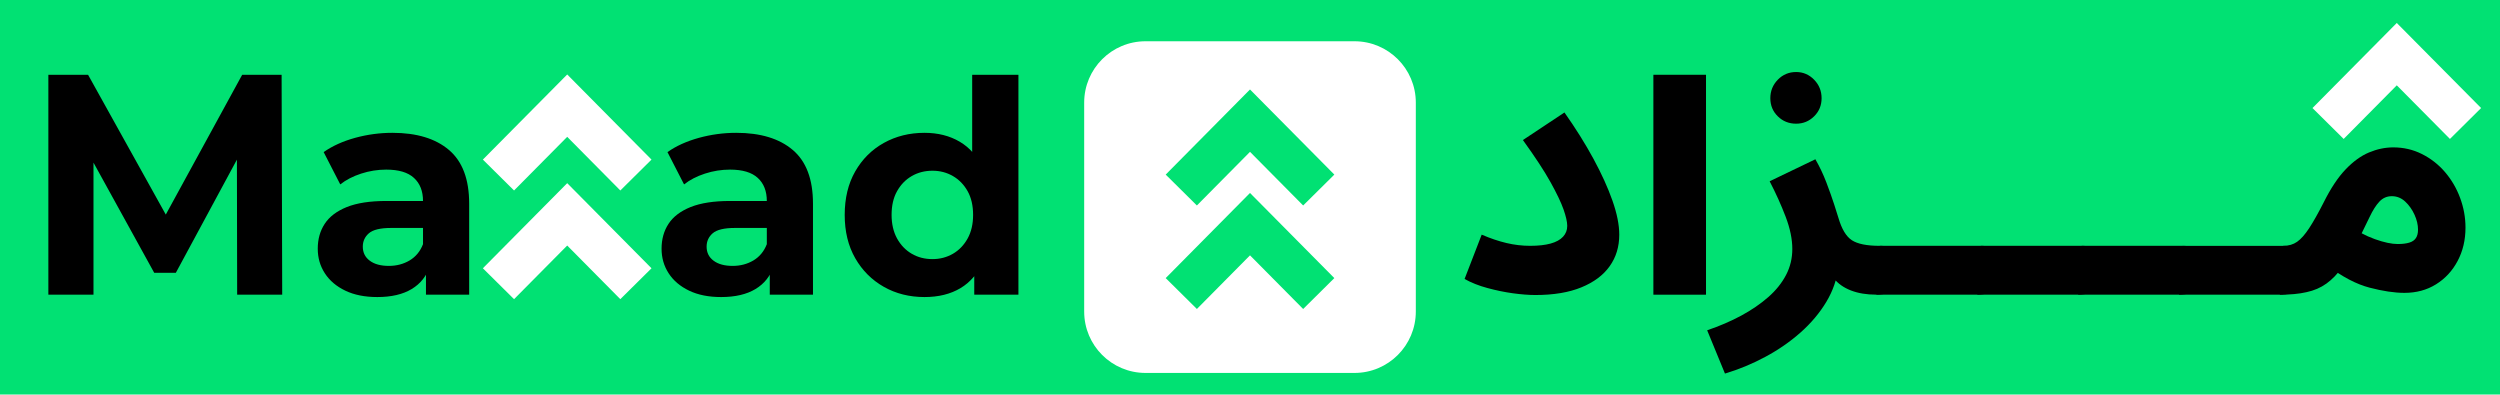 <?xml version="1.0" encoding="utf-8"?>
<!-- Generator: Adobe Illustrator 26.1.0, SVG Export Plug-In . SVG Version: 6.00 Build 0)  -->
<svg version="1.1" id="Layer_1" xmlns="http://www.w3.org/2000/svg" xmlns:xlink="http://www.w3.org/1999/xlink" x="0px" y="0px"
	 viewBox="0 0 626.58 98.89" style="enable-background:new 0 0 626.58 98.89;" xml:space="preserve">
<style type="text/css">
	.st0{fill:#01E173;}
	.st1{fill:none;stroke:#01E173;stroke-width:23.352;stroke-miterlimit:10;}
	.st2{fill:none;stroke:#FFFFFF;stroke-width:23.352;stroke-miterlimit:10;}
	.st3{fill:none;stroke:#000000;stroke-width:23.352;stroke-miterlimit:10;}
	.st4{fill:none;stroke:#FFFFFF;stroke-width:11;stroke-miterlimit:10;}
	.st5{fill:none;stroke:#1D1B93;stroke-width:11;stroke-miterlimit:10;}
	.st6{fill:#FFFFFF;}
	.st7{fill:none;stroke:#01E173;stroke-width:11;stroke-miterlimit:10;}
	.st8{fill:none;stroke:#000000;stroke-width:11;stroke-miterlimit:10;}
	.st9{fill:none;stroke:#1100ED;stroke-width:11;stroke-miterlimit:10;}
	.st10{fill:none;stroke:#17CE84;stroke-width:11;stroke-miterlimit:10;}
	.st11{fill:none;stroke:#01E173;stroke-width:13.471;stroke-miterlimit:10;}
	.st12{fill:none;stroke:#000000;stroke-width:13.471;stroke-miterlimit:10;}
	.st13{fill:#1100ED;}
	.st14{fill:none;stroke:#1100ED;stroke-width:23.352;stroke-miterlimit:10;}
	.st15{fill:none;stroke:#E0A90E;stroke-width:23.352;stroke-miterlimit:10;}
	.st16{fill:none;stroke:#E0A90E;stroke-width:11;stroke-miterlimit:10;}
	.st17{fill:#17CE84;}
	.st18{fill:#E0A90E;}
	.st19{fill:none;stroke:#1100ED;stroke-width:13.471;stroke-miterlimit:10;}
	.st20{fill:none;stroke:#E0A90E;stroke-width:13.471;stroke-miterlimit:10;}
</style>
<rect class="st0" width="626.58" height="98.89"/>
<path class="st6" d="M339.47,93.47h-52.36c-8.5,0-15.38-6.89-15.38-15.38V25.72c0-8.5,6.89-15.38,15.38-15.38h52.36
	c8.5,0,15.38,6.89,15.38,15.38v52.36C354.85,86.58,347.97,93.47,339.47,93.47z"/>
<polyline class="st7" points="330.52,73.57 313.29,56.18 296.07,73.57 "/>
<polyline class="st7" points="330.52,47.63 313.29,30.24 296.07,47.63 "/>
<g>
	<path d="M12.12,73.86V18.74h9.95l22.14,39.82h-5.27L60.7,18.74h9.88l0.15,55.12H59.44l-0.07-37.69h2.08l-17.38,32.2h-5.42
		l-17.75-32.2h2.53v37.69H12.12z"/>
	<path d="M94.57,74.45c-3.12,0-5.79-0.53-8.02-1.6s-3.94-2.51-5.13-4.35c-1.19-1.83-1.78-3.89-1.78-6.17c0-2.38,0.58-4.46,1.75-6.24
		c1.16-1.78,3.01-3.18,5.53-4.2c2.53-1.01,5.82-1.52,9.88-1.52h10.62v6.76h-9.36c-2.72,0-4.59,0.45-5.61,1.34
		c-1.02,0.89-1.52,2.01-1.52,3.34c0,1.49,0.58,2.66,1.75,3.53c1.16,0.87,2.76,1.3,4.79,1.3c1.93,0,3.66-0.46,5.2-1.37
		c1.53-0.92,2.65-2.27,3.34-4.05l1.78,5.35c-0.84,2.58-2.38,4.53-4.61,5.87C100.96,73.78,98.09,74.45,94.57,74.45z M106.76,73.86
		v-7.8l-0.74-1.71V50.38c0-2.48-0.76-4.41-2.27-5.79c-1.51-1.39-3.83-2.08-6.95-2.08c-2.13,0-4.22,0.33-6.28,1
		c-2.06,0.67-3.8,1.57-5.24,2.71l-4.16-8.1c2.18-1.53,4.8-2.72,7.87-3.57c3.07-0.84,6.19-1.26,9.36-1.26
		c6.09,0,10.82,1.44,14.19,4.31c3.37,2.87,5.05,7.35,5.05,13.45v22.81H106.76z"/>
	<path d="M180.74,74.45c-3.12,0-5.79-0.53-8.02-1.6s-3.94-2.51-5.13-4.35c-1.19-1.83-1.78-3.89-1.78-6.17
		c0-2.38,0.58-4.46,1.75-6.24c1.16-1.78,3.01-3.18,5.53-4.2c2.53-1.01,5.82-1.52,9.88-1.52h10.62v6.76h-9.36
		c-2.72,0-4.59,0.45-5.61,1.34c-1.02,0.89-1.52,2.01-1.52,3.34c0,1.49,0.58,2.66,1.75,3.53c1.16,0.87,2.76,1.3,4.79,1.3
		c1.93,0,3.66-0.46,5.2-1.37c1.53-0.92,2.65-2.27,3.34-4.05l1.78,5.35c-0.84,2.58-2.38,4.53-4.61,5.87
		C187.13,73.78,184.26,74.45,180.74,74.45z M192.93,73.86v-7.8l-0.74-1.71V50.38c0-2.48-0.76-4.41-2.27-5.79
		c-1.51-1.39-3.83-2.08-6.95-2.08c-2.13,0-4.22,0.33-6.28,1c-2.06,0.67-3.8,1.57-5.24,2.71l-4.16-8.1c2.18-1.53,4.8-2.72,7.87-3.57
		c3.07-0.84,6.19-1.26,9.36-1.26c6.09,0,10.82,1.44,14.19,4.31c3.37,2.87,5.05,7.35,5.05,13.45v22.81H192.93z"/>
	<path d="M231.7,74.45c-3.76,0-7.16-0.85-10.18-2.56c-3.02-1.71-5.41-4.1-7.17-7.17c-1.76-3.07-2.64-6.69-2.64-10.85
		c0-4.21,0.88-7.85,2.64-10.92c1.76-3.07,4.15-5.45,7.17-7.13c3.02-1.68,6.41-2.53,10.18-2.53c3.37,0,6.31,0.74,8.84,2.23
		c2.53,1.49,4.48,3.74,5.87,6.76c1.39,3.02,2.08,6.88,2.08,11.59c0,4.66-0.67,8.51-2.01,11.55c-1.34,3.05-3.26,5.31-5.76,6.8
		C238.23,73.71,235.22,74.45,231.7,74.45z M233.71,64.94c1.88,0,3.59-0.45,5.13-1.34c1.53-0.89,2.76-2.17,3.68-3.83
		c0.92-1.66,1.37-3.63,1.37-5.91c0-2.33-0.46-4.31-1.37-5.94c-0.92-1.63-2.14-2.9-3.68-3.79c-1.54-0.89-3.24-1.34-5.13-1.34
		c-1.93,0-3.67,0.45-5.2,1.34c-1.54,0.89-2.76,2.15-3.68,3.79c-0.92,1.63-1.37,3.62-1.37,5.94c0,2.28,0.46,4.25,1.37,5.91
		c0.92,1.66,2.14,2.93,3.68,3.83C230.04,64.5,231.78,64.94,233.71,64.94z M244.18,73.86v-8.17l0.22-11.89l-0.74-11.81V18.74h11.59
		v55.12H244.18z"/>
	<polyline class="st4" points="159.38,43.87 142.16,26.48 124.93,43.87 	"/>
	<polyline class="st4" points="159.38,71.11 142.16,53.72 124.93,71.11 	"/>
</g>
<g>
	<g>
		<path d="M367.07,69.92l4.29-11.11c2.16,0.93,4.23,1.63,6.21,2.1c1.98,0.47,3.96,0.7,5.95,0.7c2.04,0,3.75-0.19,5.12-0.57
			c1.37-0.38,2.41-0.95,3.11-1.71c0.7-0.76,1.05-1.66,1.05-2.71c0-0.99-0.31-2.36-0.92-4.11c-0.61-1.75-1.71-4.04-3.28-6.87
			c-1.57-2.83-3.88-6.34-6.91-10.54l10.41-6.91c2.8,3.97,5.22,7.83,7.26,11.59c2.04,3.76,3.63,7.26,4.77,10.5
			c1.14,3.24,1.71,6.08,1.71,8.53c0,3.03-0.8,5.67-2.41,7.92c-1.6,2.25-3.97,4.01-7.09,5.29c-3.12,1.28-6.95,1.92-11.5,1.92
			c-1.69,0-3.59-0.15-5.69-0.44c-2.1-0.29-4.21-0.73-6.34-1.31C370.67,71.62,368.76,70.86,367.07,69.92z"/>
		<path d="M432.33,93.63l-4.46-10.85c3.09-1.05,5.93-2.27,8.53-3.67c2.59-1.4,4.85-2.95,6.78-4.64s3.41-3.54,4.46-5.55
			s1.57-4.18,1.57-6.52c0-2.45-0.55-5.13-1.66-8.05c-1.11-2.92-2.45-5.89-4.02-8.92l11.46-5.51c1.05,1.81,1.97,3.75,2.76,5.82
			c0.79,2.07,1.44,3.92,1.97,5.55c0.53,1.63,0.88,2.74,1.05,3.32c0.82,2.8,1.94,4.67,3.37,5.6c1.43,0.93,3.75,1.4,6.95,1.4
			c2.21,0,3.8,0.57,4.77,1.71c0.96,1.14,1.44,2.55,1.44,4.24c0,1.81-0.61,3.31-1.84,4.5s-2.97,1.79-5.25,1.79
			c-2.39,0-4.49-0.35-6.3-1.05c-1.81-0.7-3.25-1.72-4.33-3.06c-1.08-1.34-1.76-2.92-2.06-4.72l3.24,1.84
			c-0.35,3.09-1.36,6.02-3.02,8.79c-1.66,2.77-3.81,5.32-6.43,7.65c-2.62,2.33-5.57,4.37-8.83,6.12
			C439.21,91.18,435.83,92.58,432.33,93.63z M450.17,31c-1.81,0-3.34-0.61-4.59-1.84c-1.25-1.22-1.88-2.74-1.88-4.55
			c0-1.81,0.63-3.35,1.88-4.64c1.25-1.28,2.78-1.92,4.59-1.92c1.75,0,3.25,0.64,4.5,1.92c1.25,1.28,1.88,2.83,1.88,4.64
			c0,1.81-0.63,3.32-1.88,4.55C453.42,30.39,451.92,31,450.17,31z"/>
		<path d="M470.29,73.86l0.87-12.25h25.19c2.22,0,3.81,0.57,4.77,1.71c0.96,1.14,1.44,2.55,1.44,4.24c0,1.81-0.61,3.31-1.84,4.5
			s-2.97,1.79-5.25,1.79H470.29z"/>
		<path d="M495.57,73.86l0.87-12.25h25.19c2.22,0,3.81,0.57,4.77,1.71c0.96,1.14,1.44,2.55,1.44,4.24c0,1.81-0.61,3.31-1.84,4.5
			s-2.97,1.79-5.25,1.79H495.57z"/>
		<path d="M520.85,73.86l0.88-12.25h25.19c2.22,0,3.8,0.57,4.77,1.71c0.96,1.14,1.44,2.55,1.44,4.24c0,1.81-0.61,3.31-1.84,4.5
			s-2.97,1.79-5.25,1.79H520.85z"/>
		<path d="M546.12,73.86L547,61.62h25.19c2.22,0,3.8,0.57,4.77,1.71c0.96,1.14,1.44,2.55,1.44,4.24c0,1.81-0.61,3.31-1.84,4.5
			s-2.97,1.79-5.25,1.79H546.12z"/>
		<path d="M571.4,73.86l0.87-12.25c1.34,0,2.49-0.33,3.46-1.01c0.96-0.67,1.97-1.81,3.02-3.41c1.05-1.6,2.27-3.77,3.67-6.52
			c1.75-3.5,3.57-6.24,5.47-8.22c1.89-1.98,3.85-3.4,5.86-4.24c2.01-0.84,4.04-1.27,6.08-1.27c2.57,0,4.96,0.55,7.17,1.66
			c2.22,1.11,4.14,2.61,5.77,4.5c1.63,1.9,2.9,4.05,3.8,6.47c0.9,2.42,1.36,4.91,1.36,7.48c0,3.09-0.66,5.88-1.97,8.35
			c-1.31,2.48-3.12,4.43-5.42,5.86c-2.3,1.43-4.94,2.14-7.92,2.14c-2.51,0-5.42-0.44-8.75-1.31c-3.32-0.87-6.82-2.71-10.5-5.51
			l4.46-10.58c2.62,1.81,5.09,3.12,7.39,3.94c2.3,0.82,4.21,1.22,5.73,1.22c1.17,0,2.13-0.12,2.89-0.35
			c0.76-0.23,1.31-0.61,1.66-1.14c0.35-0.52,0.53-1.22,0.53-2.1c0-1.22-0.29-2.48-0.88-3.76c-0.58-1.28-1.36-2.38-2.32-3.28
			c-0.96-0.9-2.09-1.36-3.37-1.36c-1.22,0-2.26,0.45-3.11,1.36c-0.85,0.9-1.66,2.19-2.45,3.85s-1.74,3.6-2.84,5.82
			c-1.34,2.68-2.65,4.91-3.94,6.69c-1.28,1.78-2.64,3.18-4.07,4.2c-1.43,1.02-3.09,1.74-4.99,2.14
			C576.2,73.66,573.97,73.86,571.4,73.86z"/>
	</g>
	<polyline class="st4" points="617.94,30.95 600.71,13.57 583.49,30.95 	"/>
	<rect x="414.39" y="18.74" width="13.19" height="55.12"/>
</g>
</svg>
